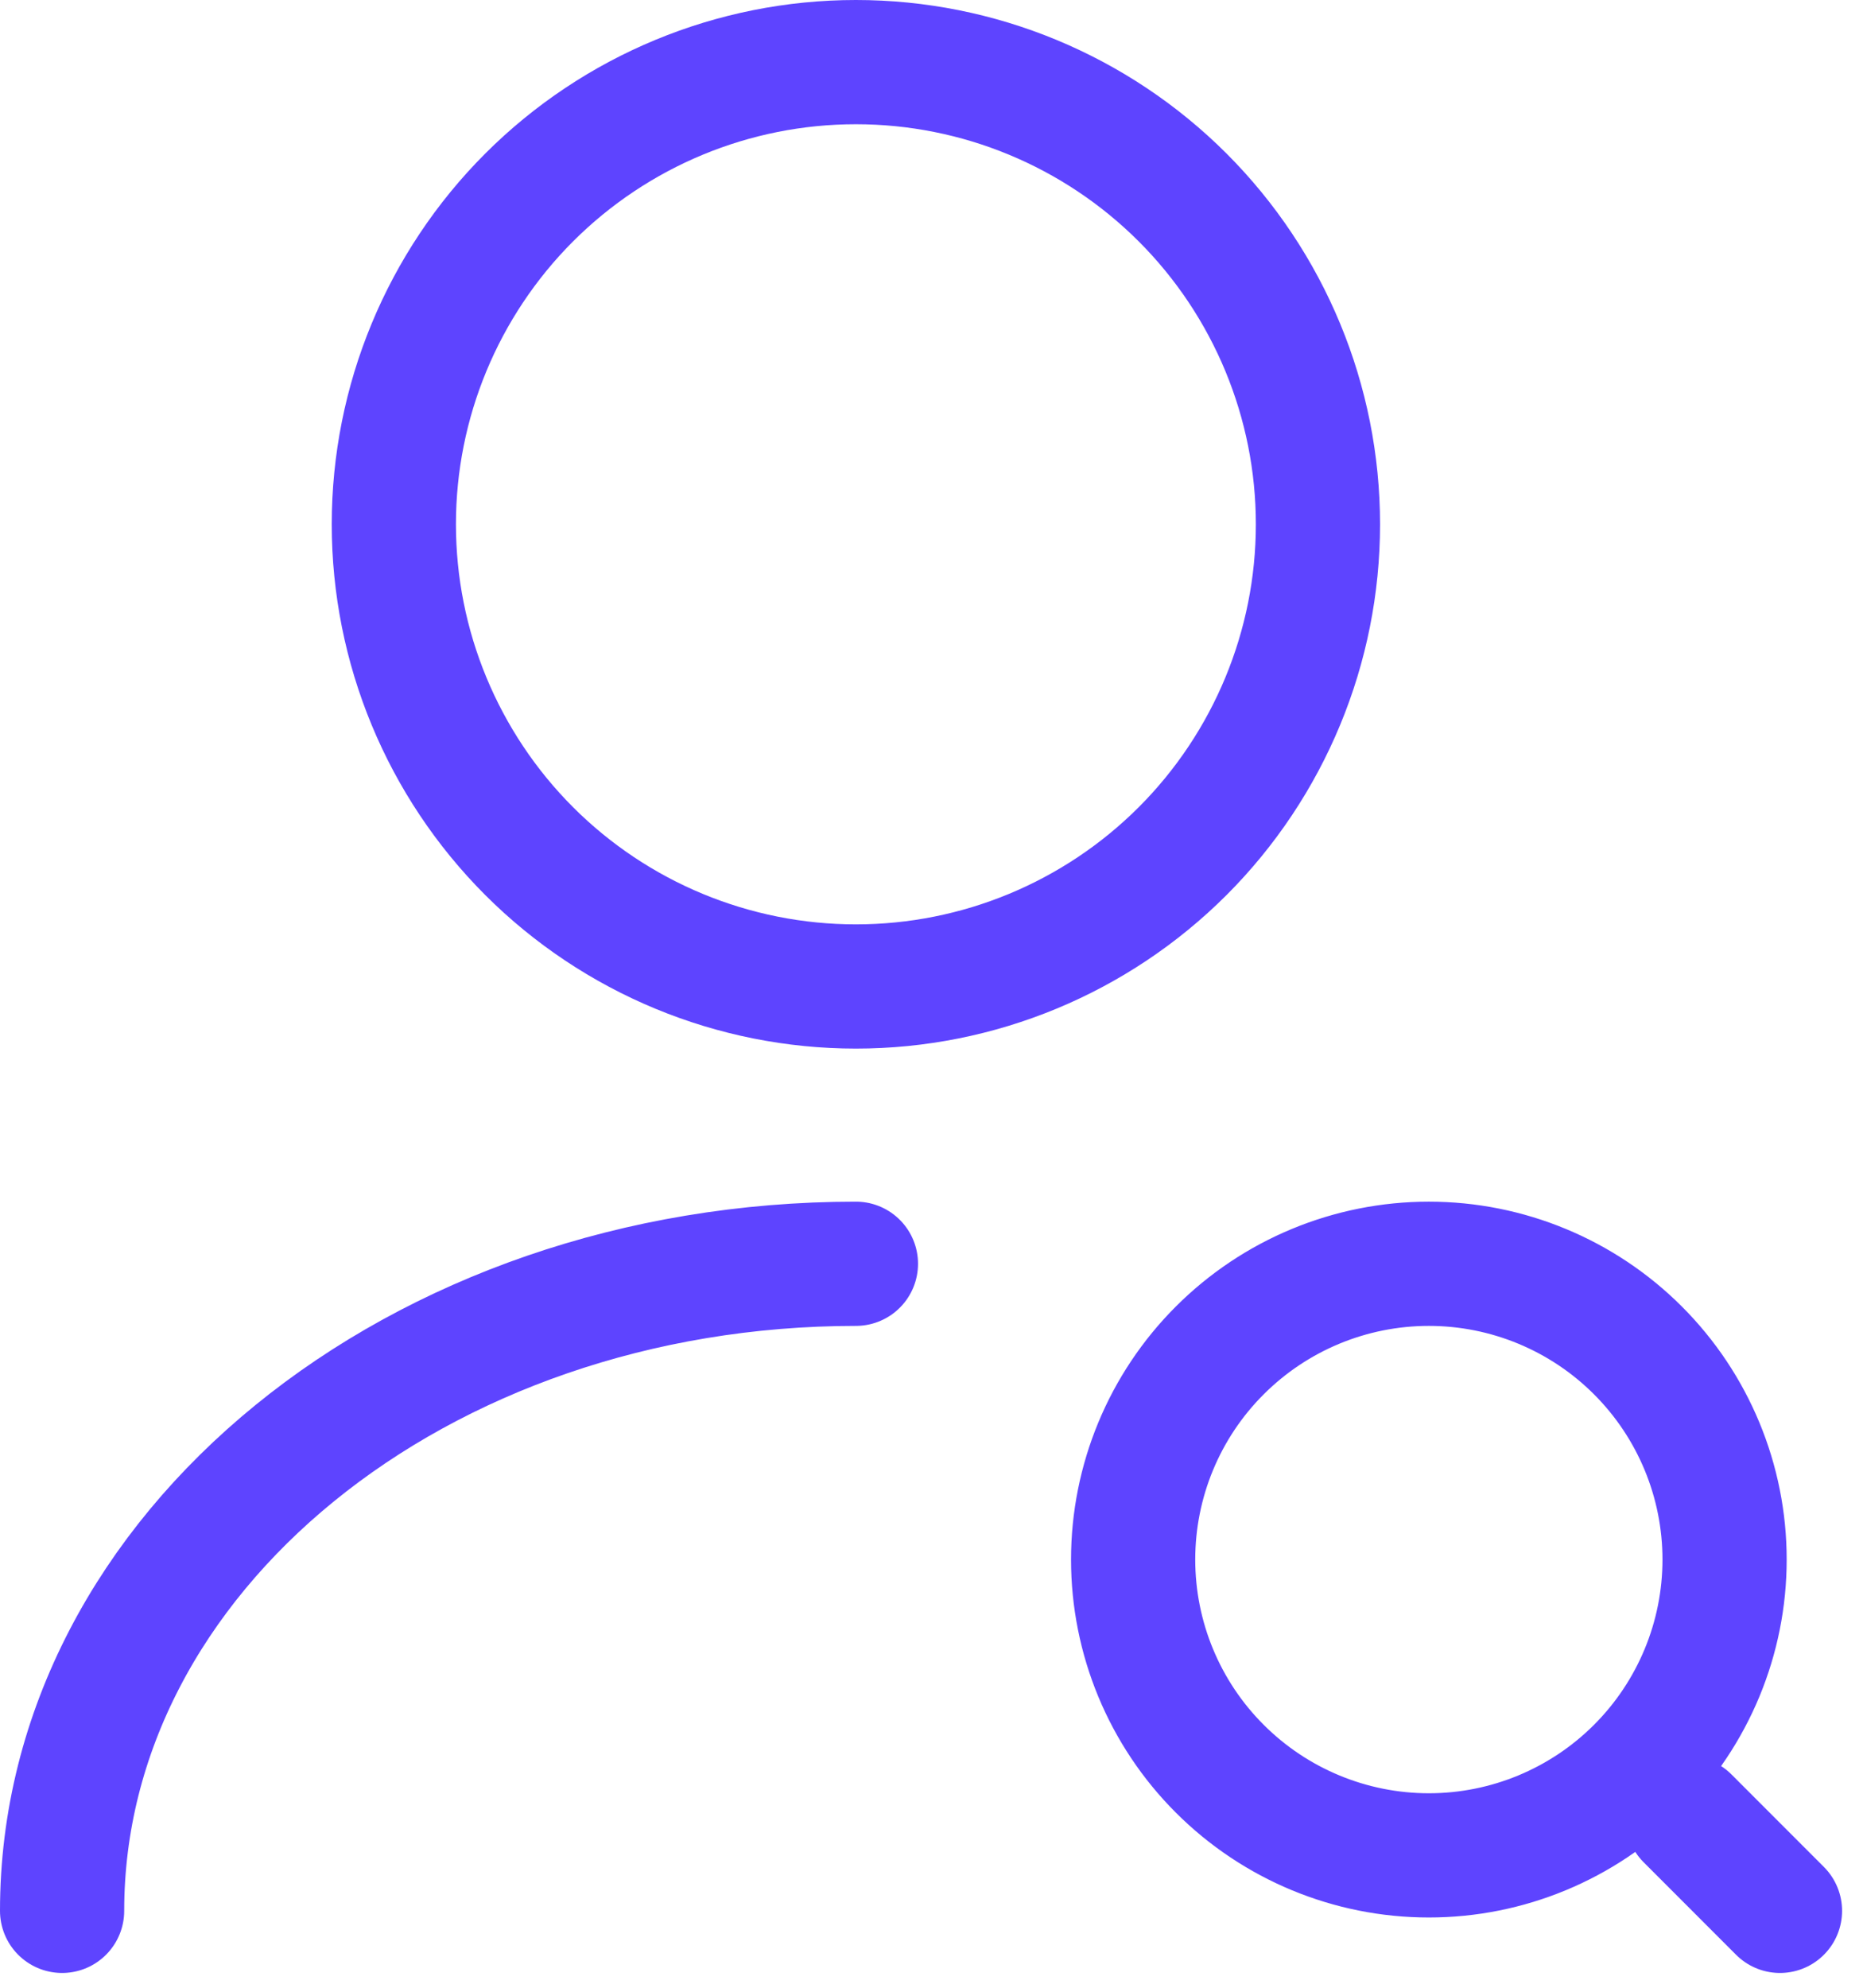 <svg width="30" height="32" viewBox="0 0 30 32" fill="none" xmlns="http://www.w3.org/2000/svg">
<path d="M1 30.762C1 25.003 6.729 20.345 13.783 20.345M28.663 30.762L27.175 29.273M13.783 15.881C15.756 15.881 17.648 15.097 19.044 13.702C20.439 12.306 21.223 10.414 21.223 8.44C21.223 6.467 20.439 4.575 19.044 3.179C17.648 1.784 15.756 1 13.783 1C11.809 1 9.917 1.784 8.521 3.179C7.126 4.575 6.342 6.467 6.342 8.44C6.342 10.414 7.126 12.306 8.521 13.702C9.917 15.097 11.809 15.881 13.783 15.881V15.881ZM23.009 29.869C24.272 29.869 25.483 29.367 26.376 28.474C27.269 27.581 27.771 26.37 27.771 25.107C27.771 23.844 27.269 22.633 26.376 21.74C25.483 20.847 24.272 20.345 23.009 20.345C21.746 20.345 20.535 20.847 19.642 21.74C18.748 22.633 18.247 23.844 18.247 25.107C18.247 26.37 18.748 27.581 19.642 28.474C20.535 29.367 21.746 29.869 23.009 29.869Z" stroke="#5E44FF" stroke-width="2" stroke-linecap="round" stroke-linejoin="round"/>
</svg>
